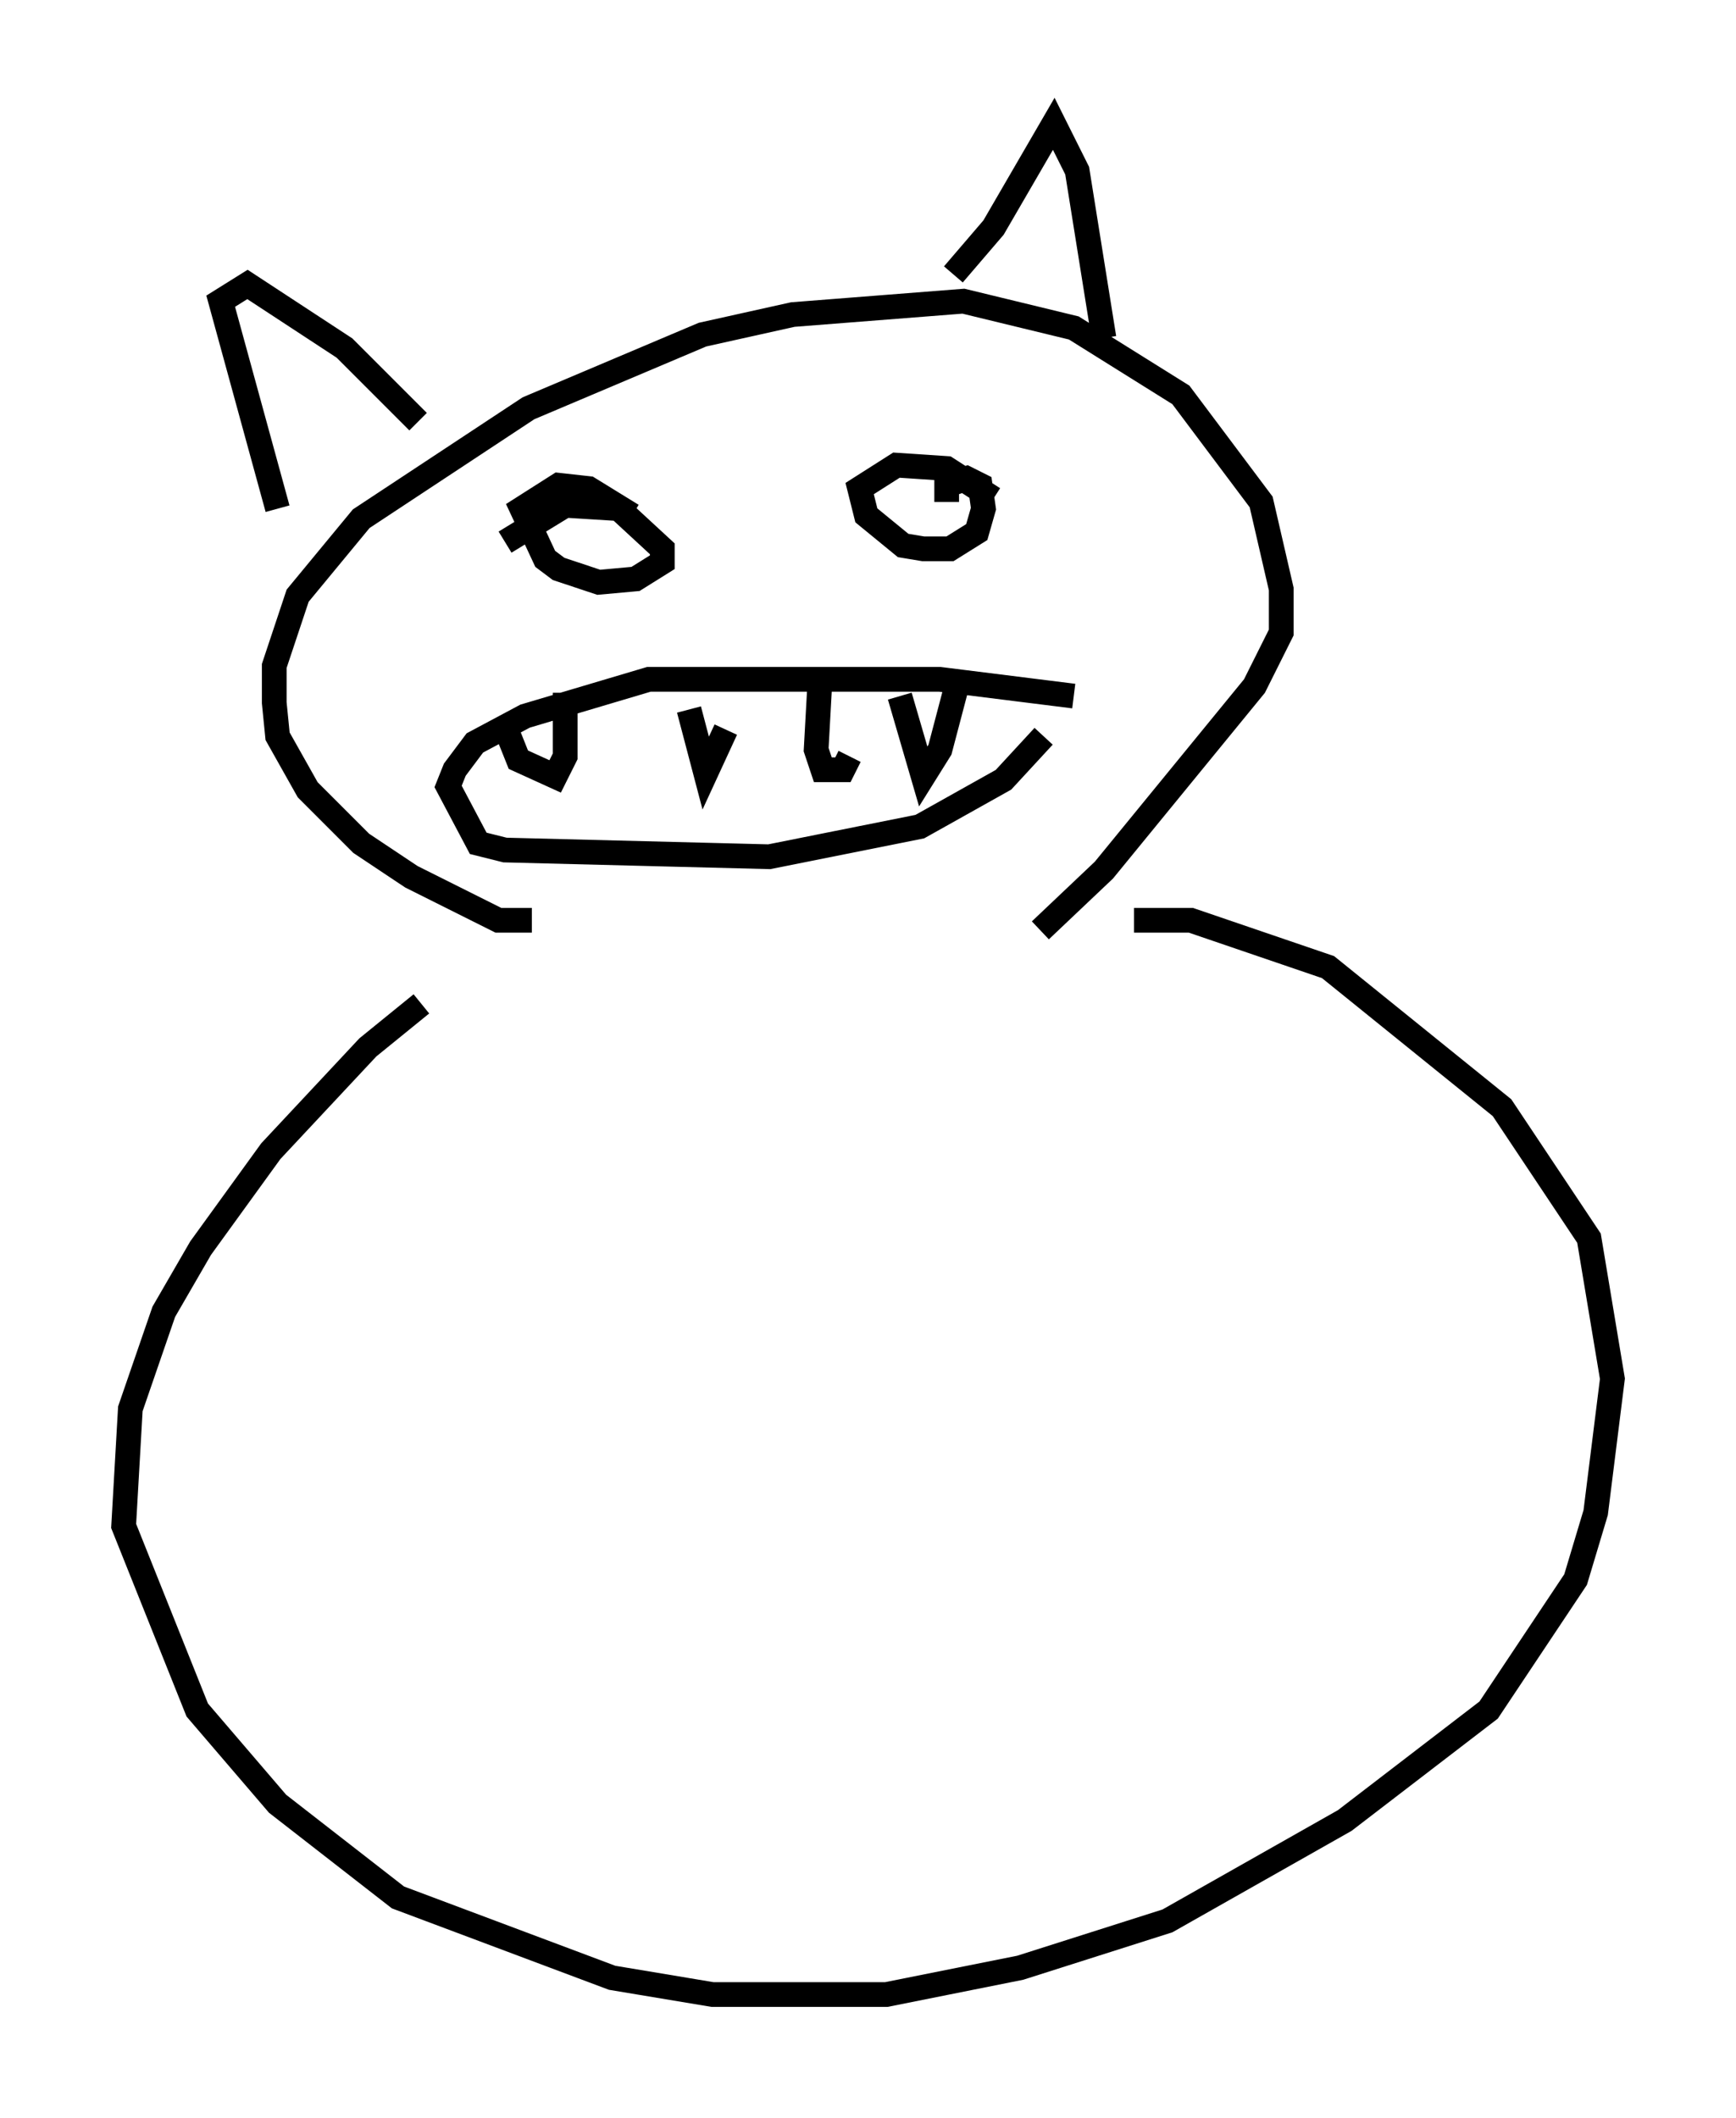 <?xml version="1.0" encoding="utf-8" ?>
<svg baseProfile="full" height="85.642" version="1.1" width="70.216" xmlns="http://www.w3.org/2000/svg" xmlns:ev="http://www.w3.org/2001/xml-events" xmlns:xlink="http://www.w3.org/1999/xlink"><defs /><rect fill="white" height="85.642" width="70.216" x="0" y="0" /><path d="M21.509, 38.153 m-4.465, 2.436 l-2.165, 1.759 -3.924, 4.195 l-2.842, 3.924 -1.488, 2.571 l-1.353, 3.924 -0.271, 4.736 l2.977, 7.442 3.248, 3.789 l4.871, 3.789 8.66, 3.248 l4.059, 0.677 7.036, 0.0 l5.413, -1.083 5.954, -1.894 l7.172, -4.059 5.819, -4.465 l3.518, -5.277 0.812, -2.706 l0.677, -5.413 -0.947, -5.683 l-3.518, -5.277 -7.036, -5.683 l-5.548, -1.894 -2.3, 0.0 m-24.357, 0.0 l-1.353, 0.0 -3.518, -1.759 l-2.03, -1.353 -2.165, -2.165 l-1.218, -2.165 -0.135, -1.353 l0.0, -1.488 0.947, -2.842 l2.571, -3.112 6.766, -4.465 l7.036, -2.977 3.654, -0.812 l6.901, -0.541 4.465, 1.083 l4.33, 2.706 3.248, 4.33 l0.812, 3.518 0.0, 1.759 l-1.083, 2.165 -6.089, 7.442 l-2.571, 2.436 m-21.651, -15.697 l2.436, -1.488 2.165, 0.135 l1.759, 1.624 0.0, 0.541 l-1.083, 0.677 -1.488, 0.135 l-1.624, -0.541 -0.541, -0.406 l-0.947, -2.03 1.488, -0.947 l1.218, 0.135 1.759, 1.083 m12.72, -0.541 l0.0, -0.677 0.812, -0.271 l0.541, 0.271 0.135, 0.947 l-0.271, 0.947 -1.083, 0.677 l-1.083, 0.0 -0.812, -0.135 l-1.488, -1.218 -0.271, -1.083 l1.488, -0.947 2.03, 0.135 l1.894, 1.218 m3.248, 7.984 l-5.413, -0.677 -11.773, 0.0 l-5.007, 1.488 -2.03, 1.083 l-0.812, 1.083 -0.271, 0.677 l1.218, 2.3 1.083, 0.271 l10.69, 0.271 6.089, -1.218 l3.383, -1.894 1.624, -1.759 m-21.786, -0.406 l0.541, 1.353 1.488, 0.677 l0.406, -0.812 0.0, -2.571 m5.007, 0.677 l0.677, 2.571 0.812, -1.759 m3.789, -1.624 l-0.135, 2.436 0.271, 0.812 l0.812, 0.0 0.271, -0.541 m2.03, -2.436 l0.947, 3.248 0.677, -1.083 l0.677, -2.571 m-27.469, -7.172 l-2.3, -8.39 1.083, -0.677 l3.924, 2.571 2.977, 2.977 m21.651, -5.954 l1.624, -1.894 2.436, -4.195 l0.947, 1.894 1.083, 6.766 " fill="none" stroke="black" stroke-width="1" /></svg>